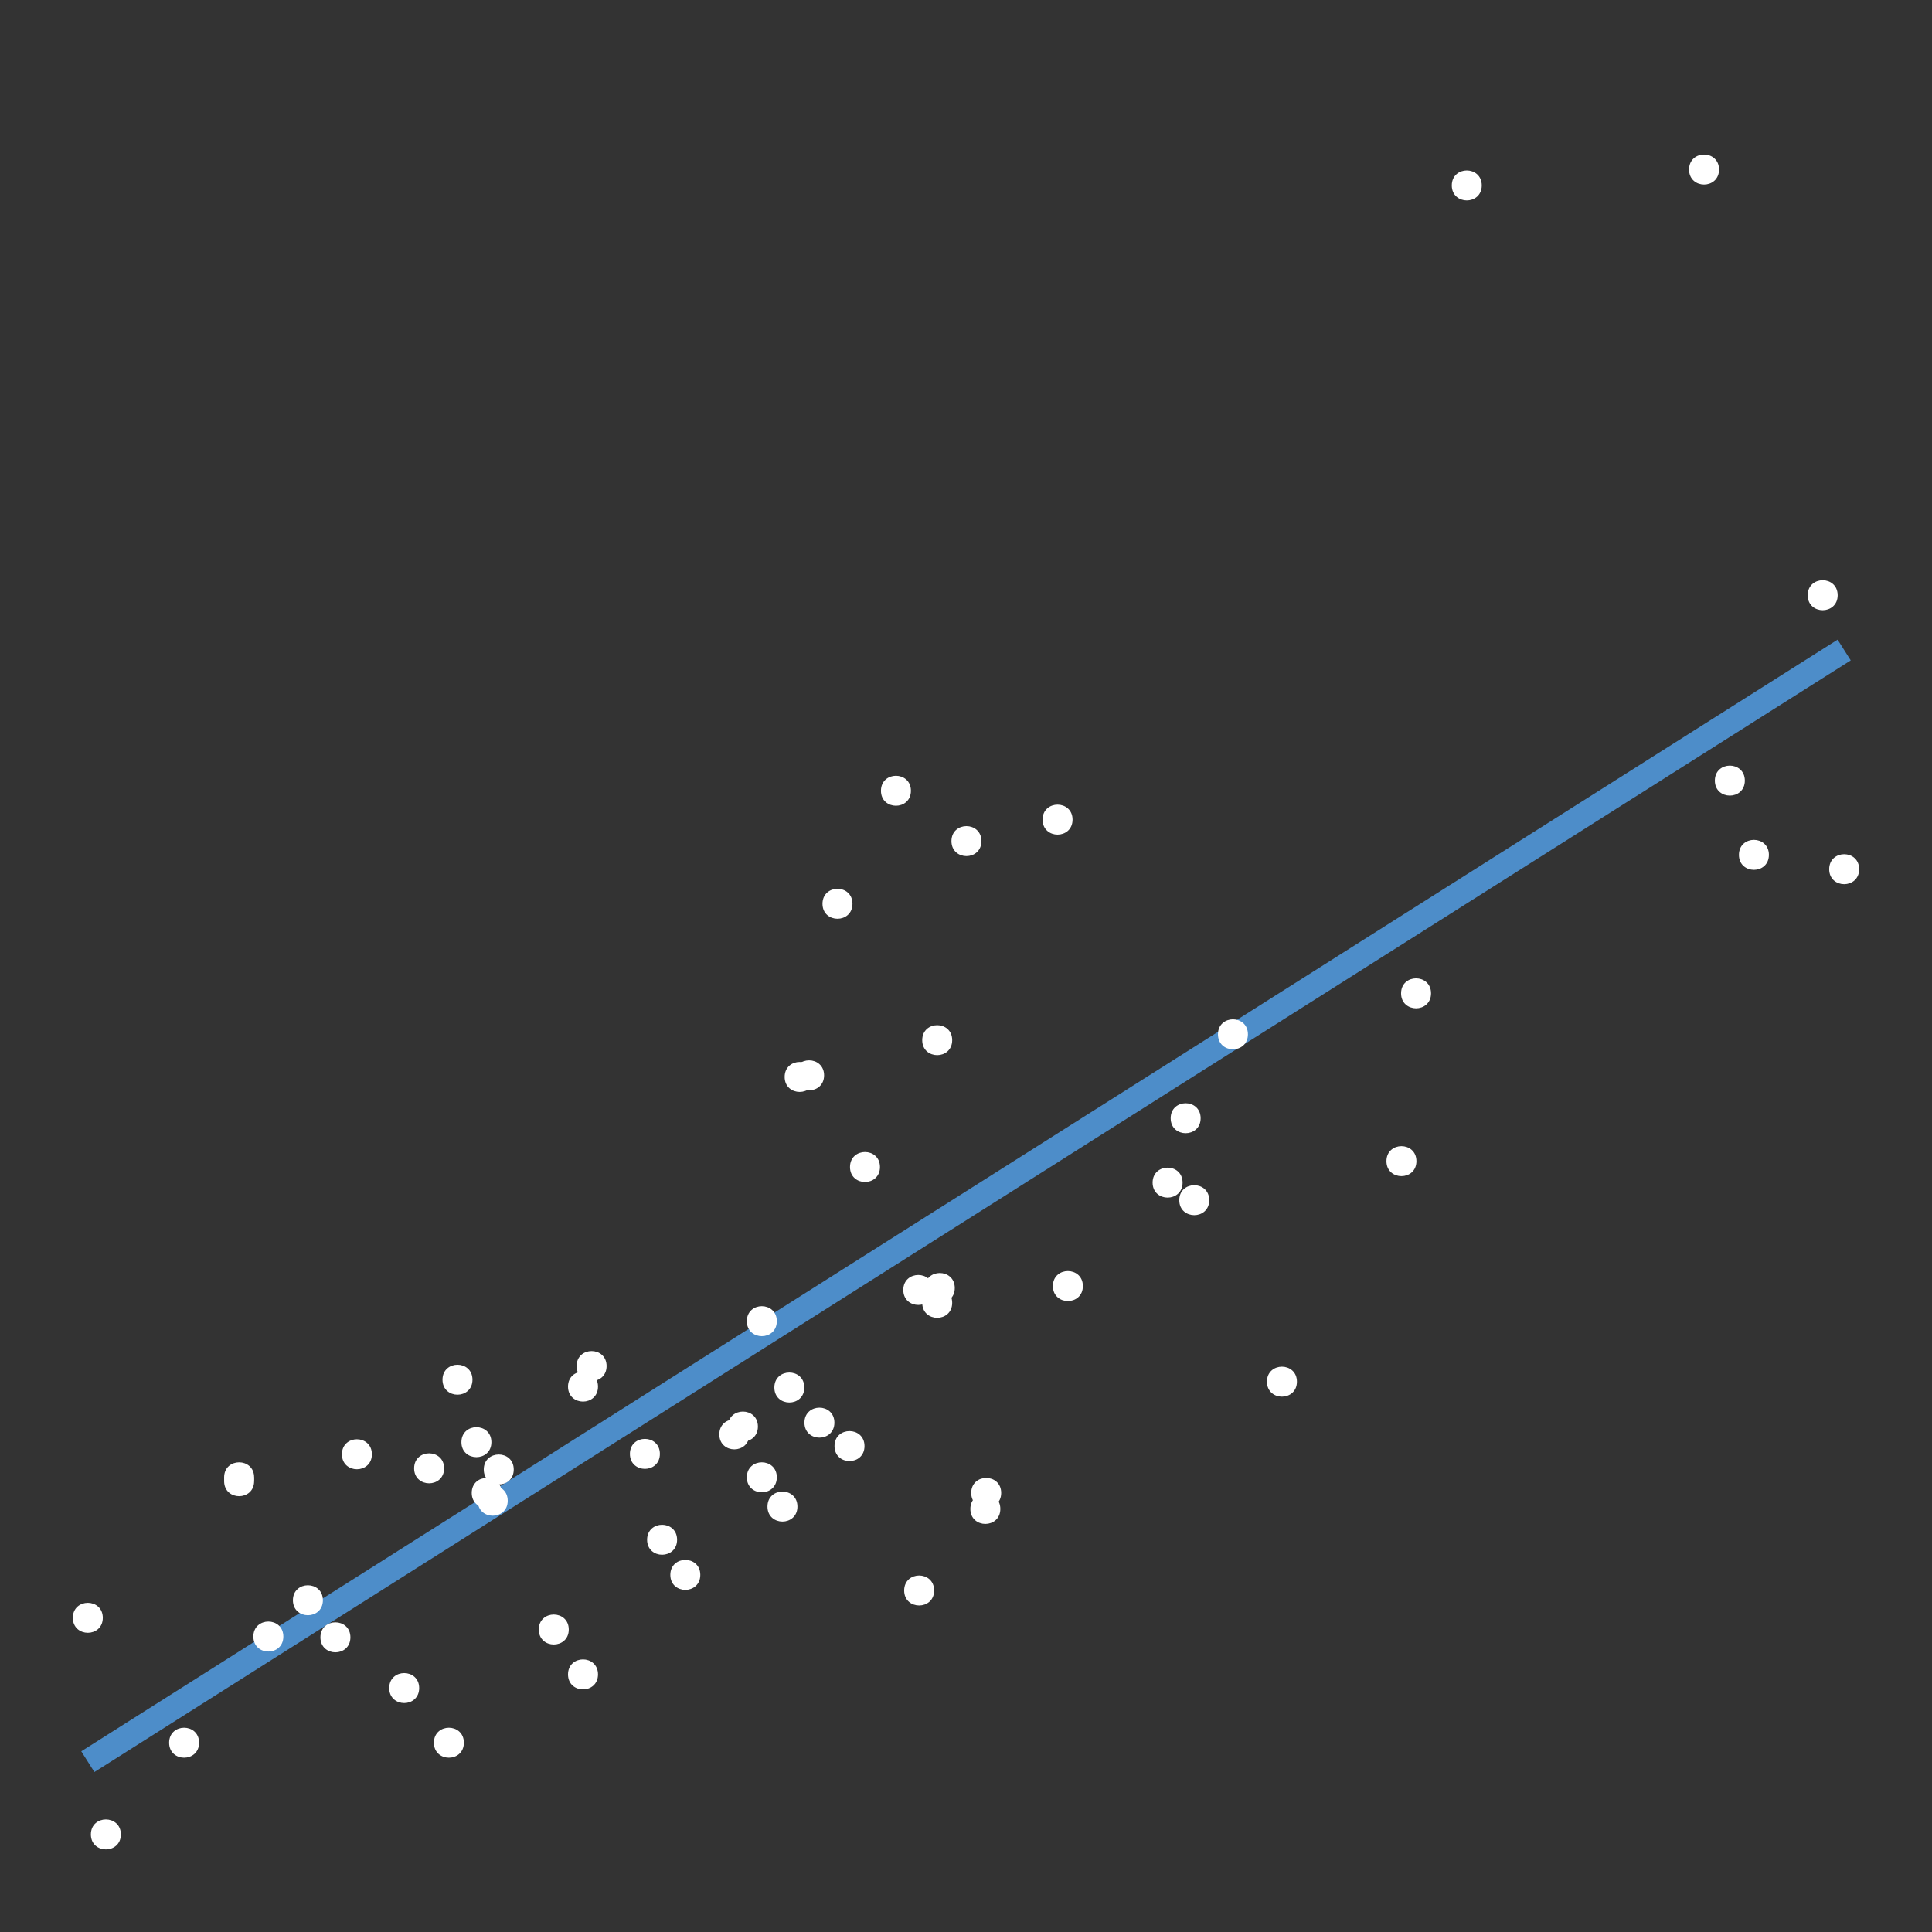 <?xml version="1.0" encoding="UTF-8"?>
<svg xmlns="http://www.w3.org/2000/svg" xmlns:xlink="http://www.w3.org/1999/xlink" width="504pt" height="504pt" viewBox="0 0 504 504" version="1.1">
<rect x="0" y="0" width="504" height="504" fill="#333333" stroke="none"/>
<g id="surface34">
<path style="fill:none;stroke-width:6.402;stroke-linecap:butt;stroke-linejoin:round;stroke:rgb(30.196%,55.294%,78.824%);stroke-opacity:1;stroke-miterlimit:10;" d="M 22.91 459.566 L 28.707 455.898 L 46.109 444.883 L 51.906 441.215 L 69.309 430.199 L 75.105 426.531 L 92.508 415.516 L 98.305 411.848 L 109.906 404.504 L 115.707 400.836 L 121.504 397.164 L 133.105 389.82 L 138.906 386.152 L 144.703 382.48 L 156.305 375.137 L 162.105 371.469 L 167.902 367.797 L 179.504 360.453 L 185.301 356.785 L 202.703 345.77 L 208.5 342.102 L 225.902 331.086 L 231.699 327.418 L 243.301 320.074 L 249.102 316.406 L 254.898 312.734 L 266.5 305.391 L 272.301 301.723 L 278.098 298.051 L 289.699 290.707 L 295.5 287.039 L 301.297 283.367 L 312.898 276.023 L 318.699 272.355 L 324.496 268.684 L 336.098 261.34 L 341.895 257.672 L 359.297 246.656 L 365.094 242.988 L 376.695 235.645 L 382.496 231.977 L 388.293 228.305 L 399.895 220.961 L 405.695 217.293 L 411.492 213.621 L 423.094 206.277 L 428.895 202.609 L 434.691 198.938 L 446.293 191.594 L 452.094 187.926 L 457.891 184.254 L 469.492 176.91 L 475.293 173.242 L 481.09 169.57 "/>
<path style="fill-rule:nonzero;fill:rgb(100%,100%,100%);fill-opacity:1;stroke-width:0.709;stroke-linecap:round;stroke-linejoin:round;stroke:rgb(100%,100%,100%);stroke-opacity:1;stroke-miterlimit:10;" d="M 369.148 302.91 C 369.148 307.648 362.035 307.648 362.035 302.91 C 362.035 298.168 369.148 298.168 369.148 302.91 "/>
<path style="fill-rule:nonzero;fill:rgb(100%,100%,100%);fill-opacity:1;stroke-width:0.709;stroke-linecap:round;stroke-linejoin:round;stroke:rgb(100%,100%,100%);stroke-opacity:1;stroke-miterlimit:10;" d="M 108.996 440.363 C 108.996 445.105 101.887 445.105 101.887 440.363 C 101.887 435.625 108.996 435.625 108.996 440.363 "/>
<path style="fill-rule:nonzero;fill:rgb(100%,100%,100%);fill-opacity:1;stroke-width:0.709;stroke-linecap:round;stroke-linejoin:round;stroke:rgb(100%,100%,100%);stroke-opacity:1;stroke-miterlimit:10;" d="M 217.316 371.129 C 217.316 375.867 210.207 375.867 210.207 371.129 C 210.207 366.387 217.316 366.387 217.316 371.129 "/>
<path style="fill-rule:nonzero;fill:rgb(100%,100%,100%);fill-opacity:1;stroke-width:0.709;stroke-linecap:round;stroke-linejoin:round;stroke:rgb(100%,100%,100%);stroke-opacity:1;stroke-miterlimit:10;" d="M 248.043 339.867 C 248.043 344.609 240.934 344.609 240.934 339.867 C 240.934 335.129 248.043 335.129 248.043 339.867 "/>
<path style="fill-rule:nonzero;fill:rgb(100%,100%,100%);fill-opacity:1;stroke-width:0.709;stroke-linecap:round;stroke-linejoin:round;stroke:rgb(100%,100%,100%);stroke-opacity:1;stroke-miterlimit:10;" d="M 122.898 359.926 C 122.898 364.668 115.789 364.668 115.789 359.926 C 115.789 355.188 122.898 355.188 122.898 359.926 "/>
<path style="fill-rule:nonzero;fill:rgb(100%,100%,100%);fill-opacity:1;stroke-width:0.709;stroke-linecap:round;stroke-linejoin:round;stroke:rgb(100%,100%,100%);stroke-opacity:1;stroke-miterlimit:10;" d="M 65.938 386.398 C 65.938 391.141 58.824 391.141 58.824 386.398 C 58.824 381.66 65.938 381.66 65.938 386.398 "/>
<path style="fill-rule:nonzero;fill:rgb(100%,100%,100%);fill-opacity:1;stroke-width:0.709;stroke-linecap:round;stroke-linejoin:round;stroke:rgb(100%,100%,100%);stroke-opacity:1;stroke-miterlimit:10;" d="M 130.523 389.453 C 130.523 394.195 123.414 394.195 123.414 389.453 C 123.414 384.715 130.523 384.715 130.523 389.453 "/>
<path style="fill-rule:nonzero;fill:rgb(100%,100%,100%);fill-opacity:1;stroke-width:0.709;stroke-linecap:round;stroke-linejoin:round;stroke:rgb(100%,100%,100%);stroke-opacity:1;stroke-miterlimit:10;" d="M 337.973 360.438 C 337.973 365.176 330.863 365.176 330.863 360.438 C 330.863 355.695 337.973 355.695 337.973 360.438 "/>
<path style="fill-rule:nonzero;fill:rgb(100%,100%,100%);fill-opacity:1;stroke-width:0.709;stroke-linecap:round;stroke-linejoin:round;stroke:rgb(100%,100%,100%);stroke-opacity:1;stroke-miterlimit:10;" d="M 91.055 427.129 C 91.055 431.867 83.941 431.867 83.941 427.129 C 83.941 422.387 91.055 422.387 91.055 427.129 "/>
<path style="fill-rule:nonzero;fill:rgb(100%,100%,100%);fill-opacity:1;stroke-width:0.709;stroke-linecap:round;stroke-linejoin:round;stroke:rgb(100%,100%,100%);stroke-opacity:1;stroke-miterlimit:10;" d="M 120.656 454.617 C 120.656 459.359 113.547 459.359 113.547 454.617 C 113.547 449.879 120.656 449.879 120.656 454.617 "/>
<path style="fill-rule:nonzero;fill:rgb(100%,100%,100%);fill-opacity:1;stroke-width:0.709;stroke-linecap:round;stroke-linejoin:round;stroke:rgb(100%,100%,100%);stroke-opacity:1;stroke-miterlimit:10;" d="M 461.098 223.004 C 461.098 227.746 453.988 227.746 453.988 223.004 C 453.988 218.266 461.098 218.266 461.098 223.004 "/>
<path style="fill-rule:nonzero;fill:rgb(100%,100%,100%);fill-opacity:1;stroke-width:0.709;stroke-linecap:round;stroke-linejoin:round;stroke:rgb(100%,100%,100%);stroke-opacity:1;stroke-miterlimit:10;" d="M 372.961 259.129 C 372.961 263.867 365.852 263.867 365.852 259.129 C 365.852 254.387 372.961 254.387 372.961 259.129 "/>
<path style="fill-rule:nonzero;fill:rgb(100%,100%,100%);fill-opacity:1;stroke-width:0.709;stroke-linecap:round;stroke-linejoin:round;stroke:rgb(100%,100%,100%);stroke-opacity:1;stroke-miterlimit:10;" d="M 315.098 313.09 C 315.098 317.832 307.988 317.832 307.988 313.09 C 307.988 308.352 315.098 308.352 315.098 313.09 "/>
<path style="fill-rule:nonzero;fill:rgb(100%,100%,100%);fill-opacity:1;stroke-width:0.709;stroke-linecap:round;stroke-linejoin:round;stroke:rgb(100%,100%,100%);stroke-opacity:1;stroke-miterlimit:10;" d="M 248.043 271.344 C 248.043 276.086 240.934 276.086 240.934 271.344 C 240.934 266.605 248.043 266.605 248.043 271.344 "/>
<path style="fill-rule:nonzero;fill:rgb(100%,100%,100%);fill-opacity:1;stroke-width:0.709;stroke-linecap:round;stroke-linejoin:round;stroke:rgb(100%,100%,100%);stroke-opacity:1;stroke-miterlimit:10;" d="M 229.203 304.438 C 229.203 309.176 222.094 309.176 222.094 304.438 C 222.094 299.695 229.203 299.695 229.203 304.438 "/>
<path style="fill-rule:nonzero;fill:rgb(100%,100%,100%);fill-opacity:1;stroke-width:0.709;stroke-linecap:round;stroke-linejoin:round;stroke:rgb(100%,100%,100%);stroke-opacity:1;stroke-miterlimit:10;" d="M 65.938 385.383 C 65.938 390.121 58.824 390.121 58.824 385.383 C 58.824 380.641 65.938 380.641 65.938 385.383 "/>
<path style="fill-rule:nonzero;fill:rgb(100%,100%,100%);fill-opacity:1;stroke-width:0.709;stroke-linecap:round;stroke-linejoin:round;stroke:rgb(100%,100%,100%);stroke-opacity:1;stroke-miterlimit:10;" d="M 325.191 269.816 C 325.191 274.559 318.082 274.559 318.082 269.816 C 318.082 265.078 325.191 265.078 325.191 269.816 "/>
<path style="fill-rule:nonzero;fill:rgb(100%,100%,100%);fill-opacity:1;stroke-width:0.709;stroke-linecap:round;stroke-linejoin:round;stroke:rgb(100%,100%,100%);stroke-opacity:1;stroke-miterlimit:10;" d="M 212.16 280.938 C 212.16 285.68 205.047 285.68 205.047 280.938 C 205.047 276.199 212.16 276.199 212.16 280.938 "/>
<path style="fill-rule:nonzero;fill:rgb(100%,100%,100%);fill-opacity:1;stroke-width:0.709;stroke-linecap:round;stroke-linejoin:round;stroke:rgb(100%,100%,100%);stroke-opacity:1;stroke-miterlimit:10;" d="M 176.277 401.672 C 176.277 406.414 169.164 406.414 169.164 401.672 C 169.164 396.934 176.277 396.934 176.277 401.672 "/>
<path style="fill-rule:nonzero;fill:rgb(100%,100%,100%);fill-opacity:1;stroke-width:0.709;stroke-linecap:round;stroke-linejoin:round;stroke:rgb(100%,100%,100%);stroke-opacity:1;stroke-miterlimit:10;" d="M 279.441 213.816 C 279.441 218.559 272.328 218.559 272.328 213.816 C 272.328 209.078 279.441 209.078 279.441 213.816 "/>
<path style="fill-rule:nonzero;fill:rgb(100%,100%,100%);fill-opacity:1;stroke-width:0.709;stroke-linecap:round;stroke-linejoin:round;stroke:rgb(100%,100%,100%);stroke-opacity:1;stroke-miterlimit:10;" d="M 115.5 383.039 C 115.5 387.781 108.387 387.781 108.387 383.039 C 108.387 378.301 115.5 378.301 115.5 383.039 "/>
<path style="fill-rule:nonzero;fill:rgb(100%,100%,100%);fill-opacity:1;stroke-width:0.709;stroke-linecap:round;stroke-linejoin:round;stroke:rgb(100%,100%,100%);stroke-opacity:1;stroke-miterlimit:10;" d="M 202.293 385.383 C 202.293 390.121 195.18 390.121 195.18 385.383 C 195.18 380.641 202.293 380.641 202.293 385.383 "/>
<path style="fill-rule:nonzero;fill:rgb(100%,100%,100%);fill-opacity:1;stroke-width:0.709;stroke-linecap:round;stroke-linejoin:round;stroke:rgb(100%,100%,100%);stroke-opacity:1;stroke-miterlimit:10;" d="M 51.582 454.617 C 51.582 459.359 44.473 459.359 44.473 454.617 C 44.473 449.879 51.582 449.879 51.582 454.617 "/>
<path style="fill-rule:nonzero;fill:rgb(100%,100%,100%);fill-opacity:1;stroke-width:0.709;stroke-linecap:round;stroke-linejoin:round;stroke:rgb(100%,100%,100%);stroke-opacity:1;stroke-miterlimit:10;" d="M 96.66 379.375 C 96.66 384.113 89.551 384.113 89.551 379.375 C 89.551 374.633 96.66 374.633 96.66 379.375 "/>
<path style="fill-rule:nonzero;fill:rgb(100%,100%,100%);fill-opacity:1;stroke-width:0.709;stroke-linecap:round;stroke-linejoin:round;stroke:rgb(100%,100%,100%);stroke-opacity:1;stroke-miterlimit:10;" d="M 308.145 308.508 C 308.145 313.25 301.035 313.25 301.035 308.508 C 301.035 303.77 308.145 303.77 308.145 308.508 "/>
<path style="fill-rule:nonzero;fill:rgb(100%,100%,100%);fill-opacity:1;stroke-width:0.709;stroke-linecap:round;stroke-linejoin:round;stroke:rgb(100%,100%,100%);stroke-opacity:1;stroke-miterlimit:10;" d="M 73.562 426.922 C 73.562 431.664 66.449 431.664 66.449 426.922 C 66.449 422.184 73.562 422.184 73.562 426.922 "/>
<path style="fill-rule:nonzero;fill:rgb(100%,100%,100%);fill-opacity:1;stroke-width:0.709;stroke-linecap:round;stroke-linejoin:round;stroke:rgb(100%,100%,100%);stroke-opacity:1;stroke-miterlimit:10;" d="M 127.836 376.219 C 127.836 380.957 120.723 380.957 120.723 376.219 C 120.723 371.477 127.836 371.477 127.836 376.219 "/>
<path style="fill-rule:nonzero;fill:rgb(100%,100%,100%);fill-opacity:1;stroke-width:0.709;stroke-linecap:round;stroke-linejoin:round;stroke:rgb(100%,100%,100%);stroke-opacity:1;stroke-miterlimit:10;" d="M 243.332 414.91 C 243.332 419.648 236.223 419.648 236.223 414.91 C 236.223 410.168 243.332 410.168 243.332 414.91 "/>
<path style="fill-rule:nonzero;fill:rgb(100%,100%,100%);fill-opacity:1;stroke-width:0.709;stroke-linecap:round;stroke-linejoin:round;stroke:rgb(100%,100%,100%);stroke-opacity:1;stroke-miterlimit:10;" d="M 148.02 425.09 C 148.02 429.832 140.906 429.832 140.906 425.09 C 140.906 420.352 148.02 420.352 148.02 425.09 "/>
<path style="fill-rule:nonzero;fill:rgb(100%,100%,100%);fill-opacity:1;stroke-width:0.709;stroke-linecap:round;stroke-linejoin:round;stroke:rgb(100%,100%,100%);stroke-opacity:1;stroke-miterlimit:10;" d="M 197.359 372.145 C 197.359 376.887 190.246 376.887 190.246 372.145 C 190.246 367.406 197.359 367.406 197.359 372.145 "/>
<path style="fill-rule:nonzero;fill:rgb(100%,100%,100%);fill-opacity:1;stroke-width:0.709;stroke-linecap:round;stroke-linejoin:round;stroke:rgb(100%,100%,100%);stroke-opacity:1;stroke-miterlimit:10;" d="M 133.664 383.344 C 133.664 388.086 126.555 388.086 126.555 383.344 C 126.555 378.605 133.664 378.605 133.664 383.344 "/>
<path style="fill-rule:nonzero;fill:rgb(100%,100%,100%);fill-opacity:1;stroke-width:0.709;stroke-linecap:round;stroke-linejoin:round;stroke:rgb(100%,100%,100%);stroke-opacity:1;stroke-miterlimit:10;" d="M 222.027 235.77 C 222.027 240.508 214.918 240.508 214.918 235.77 C 214.918 231.027 222.027 231.027 222.027 235.77 "/>
<path style="fill-rule:nonzero;fill:rgb(100%,100%,100%);fill-opacity:1;stroke-width:0.709;stroke-linecap:round;stroke-linejoin:round;stroke:rgb(100%,100%,100%);stroke-opacity:1;stroke-miterlimit:10;" d="M 282.133 335.492 C 282.133 340.23 275.02 340.23 275.02 335.492 C 275.02 330.75 282.133 330.75 282.133 335.492 "/>
<path style="fill-rule:nonzero;fill:rgb(100%,100%,100%);fill-opacity:1;stroke-width:0.709;stroke-linecap:round;stroke-linejoin:round;stroke:rgb(100%,100%,100%);stroke-opacity:1;stroke-miterlimit:10;" d="M 214.625 280.52 C 214.625 285.258 207.516 285.258 207.516 280.52 C 207.516 275.777 214.625 275.777 214.625 280.52 "/>
<path style="fill-rule:nonzero;fill:rgb(100%,100%,100%);fill-opacity:1;stroke-width:0.709;stroke-linecap:round;stroke-linejoin:round;stroke:rgb(100%,100%,100%);stroke-opacity:1;stroke-miterlimit:10;" d="M 312.855 291.711 C 312.855 296.449 305.746 296.449 305.746 291.711 C 305.746 286.969 312.855 286.969 312.855 291.711 "/>
<path style="fill-rule:nonzero;fill:rgb(100%,100%,100%);fill-opacity:1;stroke-width:0.709;stroke-linecap:round;stroke-linejoin:round;stroke:rgb(100%,100%,100%);stroke-opacity:1;stroke-miterlimit:10;" d="M 155.645 361.719 C 155.645 366.461 148.531 366.461 148.531 361.719 C 148.531 356.98 155.645 356.98 155.645 361.719 "/>
<path style="fill-rule:nonzero;fill:rgb(100%,100%,100%);fill-opacity:1;stroke-width:0.709;stroke-linecap:round;stroke-linejoin:round;stroke:rgb(100%,100%,100%);stroke-opacity:1;stroke-miterlimit:10;" d="M 207.672 393.02 C 207.672 397.758 200.562 397.758 200.562 393.02 C 200.562 388.277 207.672 388.277 207.672 393.02 "/>
<path style="fill-rule:nonzero;fill:rgb(100%,100%,100%);fill-opacity:1;stroke-width:0.709;stroke-linecap:round;stroke-linejoin:round;stroke:rgb(100%,100%,100%);stroke-opacity:1;stroke-miterlimit:10;" d="M 171.789 379.273 C 171.789 384.012 164.68 384.012 164.68 379.273 C 164.68 374.531 171.789 374.531 171.789 379.273 "/>
<path style="fill-rule:nonzero;fill:rgb(100%,100%,100%);fill-opacity:1;stroke-width:0.709;stroke-linecap:round;stroke-linejoin:round;stroke:rgb(100%,100%,100%);stroke-opacity:1;stroke-miterlimit:10;" d="M 260.824 389.453 C 260.824 394.195 253.715 394.195 253.715 389.453 C 253.715 384.715 260.824 384.715 260.824 389.453 "/>
<path style="fill-rule:nonzero;fill:rgb(100%,100%,100%);fill-opacity:1;stroke-width:0.709;stroke-linecap:round;stroke-linejoin:round;stroke:rgb(100%,100%,100%);stroke-opacity:1;stroke-miterlimit:10;" d="M 182.332 410.836 C 182.332 415.578 175.223 415.578 175.223 410.836 C 175.223 406.098 182.332 406.098 182.332 410.836 "/>
<path style="fill-rule:nonzero;fill:rgb(100%,100%,100%);fill-opacity:1;stroke-width:0.709;stroke-linecap:round;stroke-linejoin:round;stroke:rgb(100%,100%,100%);stroke-opacity:1;stroke-miterlimit:10;" d="M 83.879 417.453 C 83.879 422.195 76.766 422.195 76.766 417.453 C 76.766 412.715 83.879 412.715 83.879 417.453 "/>
<path style="fill-rule:nonzero;fill:rgb(100%,100%,100%);fill-opacity:1;stroke-width:0.709;stroke-linecap:round;stroke-linejoin:round;stroke:rgb(100%,100%,100%);stroke-opacity:1;stroke-miterlimit:10;" d="M 448.09 44.219 C 448.09 48.961 440.98 48.961 440.98 44.219 C 440.98 39.48 448.09 39.48 448.09 44.219 "/>
<path style="fill-rule:nonzero;fill:rgb(100%,100%,100%);fill-opacity:1;stroke-width:0.709;stroke-linecap:round;stroke-linejoin:round;stroke:rgb(100%,100%,100%);stroke-opacity:1;stroke-miterlimit:10;" d="M 31.176 478.547 C 31.176 483.285 24.062 483.285 24.062 478.547 C 24.062 473.805 31.176 473.805 31.176 478.547 "/>
<path style="fill-rule:nonzero;fill:rgb(100%,100%,100%);fill-opacity:1;stroke-width:0.709;stroke-linecap:round;stroke-linejoin:round;stroke:rgb(100%,100%,100%);stroke-opacity:1;stroke-miterlimit:10;" d="M 479.039 155.273 C 479.039 160.012 471.93 160.012 471.93 155.273 C 471.93 150.531 479.039 150.531 479.039 155.273 "/>
<path style="fill-rule:nonzero;fill:rgb(100%,100%,100%);fill-opacity:1;stroke-width:0.709;stroke-linecap:round;stroke-linejoin:round;stroke:rgb(100%,100%,100%);stroke-opacity:1;stroke-miterlimit:10;" d="M 386.191 48.363 C 386.191 53.105 379.082 53.105 379.082 48.363 C 379.082 43.625 386.191 43.625 386.191 48.363 "/>
<path style="fill-rule:nonzero;fill:rgb(100%,100%,100%);fill-opacity:1;stroke-width:0.709;stroke-linecap:round;stroke-linejoin:round;stroke:rgb(100%,100%,100%);stroke-opacity:1;stroke-miterlimit:10;" d="M 157.887 356.363 C 157.887 361.105 150.777 361.105 150.777 356.363 C 150.777 351.625 157.887 351.625 157.887 356.363 "/>
<path style="fill-rule:nonzero;fill:rgb(100%,100%,100%);fill-opacity:1;stroke-width:0.709;stroke-linecap:round;stroke-linejoin:round;stroke:rgb(100%,100%,100%);stroke-opacity:1;stroke-miterlimit:10;" d="M 454.82 203.637 C 454.82 208.375 447.707 208.375 447.707 203.637 C 447.707 198.895 454.82 198.895 454.82 203.637 "/>
<path style="fill-rule:nonzero;fill:rgb(100%,100%,100%);fill-opacity:1;stroke-width:0.709;stroke-linecap:round;stroke-linejoin:round;stroke:rgb(100%,100%,100%);stroke-opacity:1;stroke-miterlimit:10;" d="M 225.168 377.238 C 225.168 381.977 218.055 381.977 218.055 377.238 C 218.055 372.496 225.168 372.496 225.168 377.238 "/>
<path style="fill-rule:nonzero;fill:rgb(100%,100%,100%);fill-opacity:1;stroke-width:0.709;stroke-linecap:round;stroke-linejoin:round;stroke:rgb(100%,100%,100%);stroke-opacity:1;stroke-miterlimit:10;" d="M 26.465 422.035 C 26.465 426.777 19.355 426.777 19.355 422.035 C 19.355 417.297 26.465 417.297 26.465 422.035 "/>
<path style="fill-rule:nonzero;fill:rgb(100%,100%,100%);fill-opacity:1;stroke-width:0.709;stroke-linecap:round;stroke-linejoin:round;stroke:rgb(100%,100%,100%);stroke-opacity:1;stroke-miterlimit:10;" d="M 209.469 361.965 C 209.469 366.703 202.359 366.703 202.359 361.965 C 202.359 357.223 209.469 357.223 209.469 361.965 "/>
<path style="fill-rule:nonzero;fill:rgb(100%,100%,100%);fill-opacity:1;stroke-width:0.709;stroke-linecap:round;stroke-linejoin:round;stroke:rgb(100%,100%,100%);stroke-opacity:1;stroke-miterlimit:10;" d="M 255.668 219.418 C 255.668 224.16 248.559 224.16 248.559 219.418 C 248.559 214.68 255.668 214.68 255.668 219.418 "/>
<path style="fill-rule:nonzero;fill:rgb(100%,100%,100%);fill-opacity:1;stroke-width:0.709;stroke-linecap:round;stroke-linejoin:round;stroke:rgb(100%,100%,100%);stroke-opacity:1;stroke-miterlimit:10;" d="M 260.602 393.629 C 260.602 398.371 253.492 398.371 253.492 393.629 C 253.492 388.891 260.602 388.891 260.602 393.629 "/>
<path style="fill-rule:nonzero;fill:rgb(100%,100%,100%);fill-opacity:1;stroke-width:0.709;stroke-linecap:round;stroke-linejoin:round;stroke:rgb(100%,100%,100%);stroke-opacity:1;stroke-miterlimit:10;" d="M 237.277 206.285 C 237.277 211.023 230.168 211.023 230.168 206.285 C 230.168 201.543 237.277 201.543 237.277 206.285 "/>
<path style="fill-rule:nonzero;fill:rgb(100%,100%,100%);fill-opacity:1;stroke-width:0.709;stroke-linecap:round;stroke-linejoin:round;stroke:rgb(100%,100%,100%);stroke-opacity:1;stroke-miterlimit:10;" d="M 195.113 374.184 C 195.113 378.922 188.004 378.922 188.004 374.184 C 188.004 369.441 195.113 369.441 195.113 374.184 "/>
<path style="fill-rule:nonzero;fill:rgb(100%,100%,100%);fill-opacity:1;stroke-width:0.709;stroke-linecap:round;stroke-linejoin:round;stroke:rgb(100%,100%,100%);stroke-opacity:1;stroke-miterlimit:10;" d="M 202.293 344.656 C 202.293 349.395 195.18 349.395 195.18 344.656 C 195.18 339.914 202.293 339.914 202.293 344.656 "/>
<path style="fill-rule:nonzero;fill:rgb(100%,100%,100%);fill-opacity:1;stroke-width:0.709;stroke-linecap:round;stroke-linejoin:round;stroke:rgb(100%,100%,100%);stroke-opacity:1;stroke-miterlimit:10;" d="M 243.109 336.508 C 243.109 341.25 235.996 341.25 235.996 336.508 C 235.996 331.77 243.109 331.77 243.109 336.508 "/>
<path style="fill-rule:nonzero;fill:rgb(100%,100%,100%);fill-opacity:1;stroke-width:0.709;stroke-linecap:round;stroke-linejoin:round;stroke:rgb(100%,100%,100%);stroke-opacity:1;stroke-miterlimit:10;" d="M 484.645 226.75 C 484.645 231.488 477.535 231.488 477.535 226.75 C 477.535 222.008 484.645 222.008 484.645 226.75 "/>
<path style="fill-rule:nonzero;fill:rgb(100%,100%,100%);fill-opacity:1;stroke-width:0.709;stroke-linecap:round;stroke-linejoin:round;stroke:rgb(100%,100%,100%);stroke-opacity:1;stroke-miterlimit:10;" d="M 248.715 336 C 248.715 340.742 241.605 340.742 241.605 336 C 241.605 331.258 248.715 331.258 248.715 336 "/>
<path style="fill-rule:nonzero;fill:rgb(100%,100%,100%);fill-opacity:1;stroke-width:0.709;stroke-linecap:round;stroke-linejoin:round;stroke:rgb(100%,100%,100%);stroke-opacity:1;stroke-miterlimit:10;" d="M 155.645 436.801 C 155.645 441.539 148.531 441.539 148.531 436.801 C 148.531 432.059 155.645 432.059 155.645 436.801 "/>
<path style="fill-rule:nonzero;fill:rgb(100%,100%,100%);fill-opacity:1;stroke-width:0.709;stroke-linecap:round;stroke-linejoin:round;stroke:rgb(100%,100%,100%);stroke-opacity:1;stroke-miterlimit:10;" d="M 132.094 391.492 C 132.094 396.23 124.984 396.23 124.984 391.492 C 124.984 386.75 132.094 386.75 132.094 391.492 "/>
</g>
</svg>
